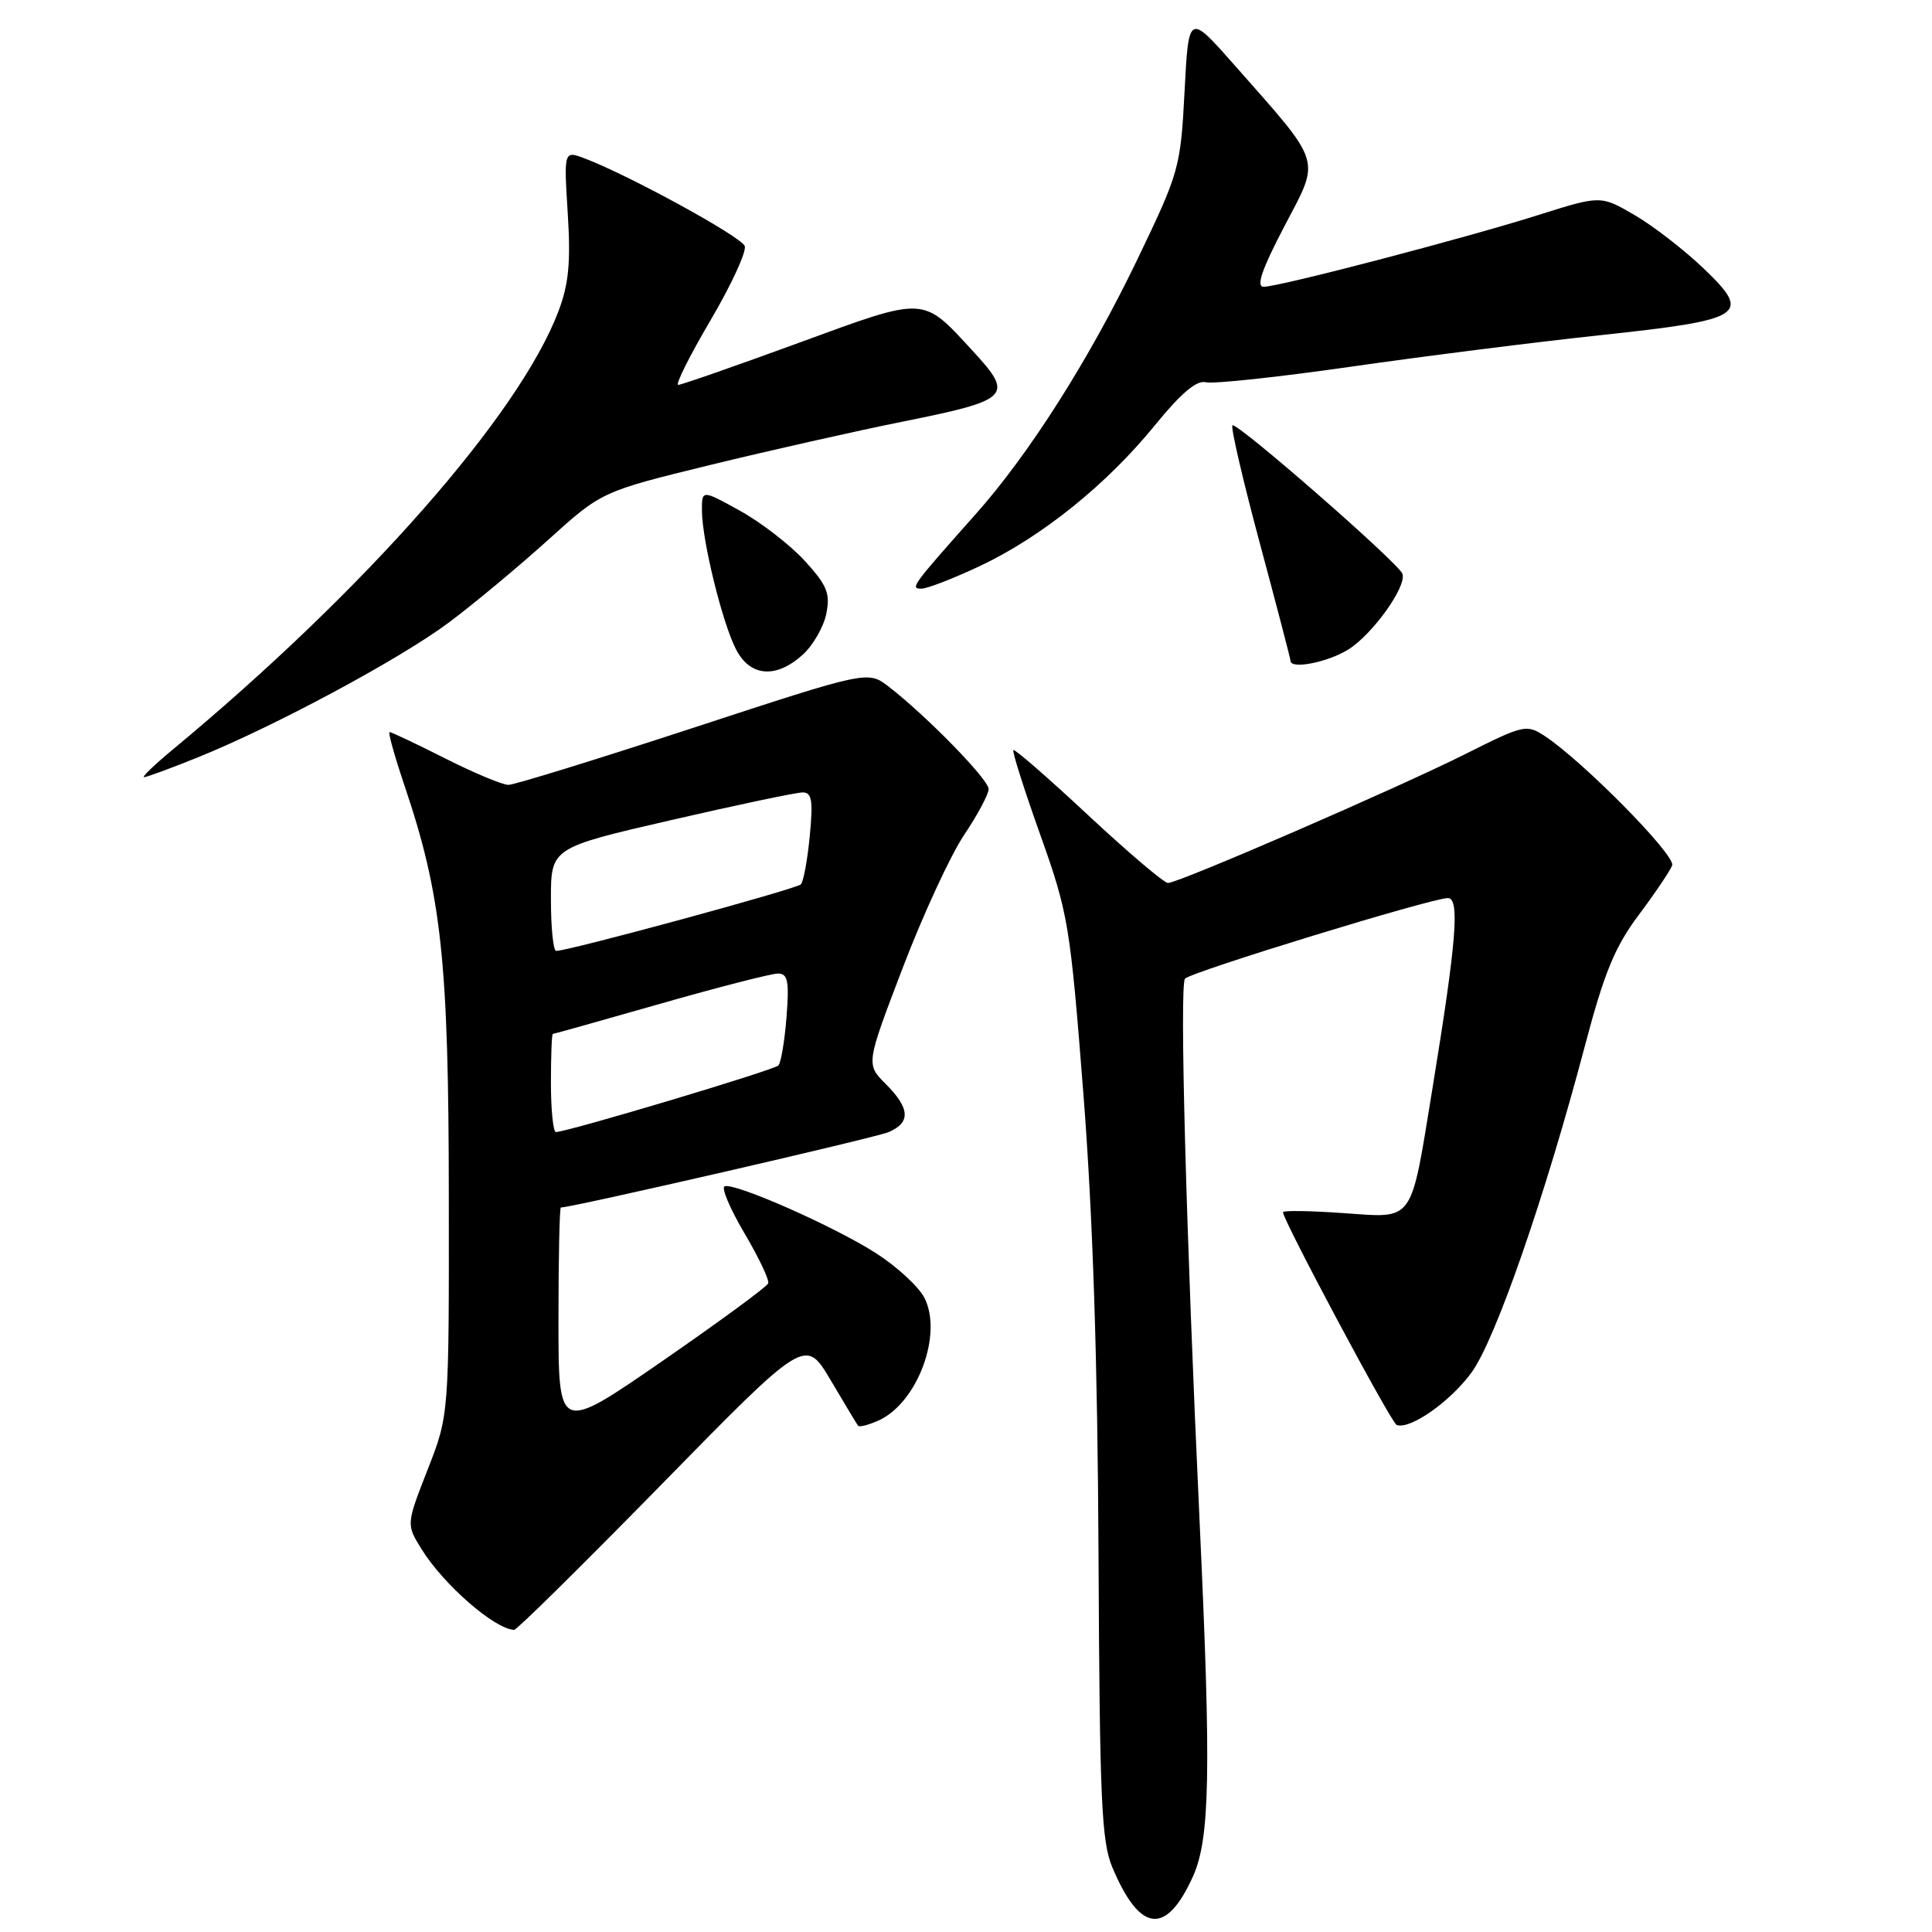 <?xml version="1.0" encoding="UTF-8" standalone="no"?>
<!DOCTYPE svg PUBLIC "-//W3C//DTD SVG 1.1//EN" "http://www.w3.org/Graphics/SVG/1.1/DTD/svg11.dtd" >
<svg xmlns="http://www.w3.org/2000/svg" xmlns:xlink="http://www.w3.org/1999/xlink" version="1.1" viewBox="0 0 256 256">
 <g >
 <path fill="currentColor"
d=" M 158.06 248.67 C 160.33 243.67 160.50 234.82 158.96 201.76 C 157.15 162.87 156.28 130.53 157.02 129.68 C 157.81 128.78 189.68 119.00 191.85 119.00 C 193.45 119.00 192.99 124.71 189.86 143.90 C 186.85 162.35 187.53 161.39 177.97 160.74 C 173.59 160.43 170.00 160.38 170.00 160.62 C 170.00 161.68 184.34 188.53 185.06 188.81 C 186.81 189.49 192.20 185.71 195.01 181.83 C 198.18 177.45 204.72 158.60 210.03 138.50 C 212.57 128.88 213.98 125.46 217.13 121.25 C 219.29 118.37 221.29 115.40 221.57 114.67 C 222.08 113.36 209.72 100.83 204.66 97.51 C 202.28 95.95 201.86 96.05 194.26 99.87 C 185.28 104.38 156.19 117.00 154.76 117.00 C 154.25 117.00 149.50 112.97 144.21 108.04 C 138.92 103.10 134.45 99.21 134.28 99.39 C 134.10 99.57 135.70 104.61 137.84 110.61 C 141.56 121.05 141.80 122.48 143.56 145.00 C 144.81 161.09 145.44 180.33 145.56 206.00 C 145.71 238.57 145.95 244.02 147.40 247.46 C 151.05 256.11 154.51 256.50 158.06 248.67 Z  M 87.73 196.62 C 106.72 177.23 106.72 177.23 110.06 182.87 C 111.89 185.97 113.53 188.69 113.69 188.91 C 113.86 189.14 115.09 188.82 116.44 188.21 C 121.58 185.87 124.96 176.75 122.48 171.95 C 121.71 170.47 118.83 167.82 116.07 166.05 C 110.57 162.52 97.38 156.69 96.02 157.19 C 95.54 157.36 96.72 160.14 98.62 163.37 C 100.53 166.60 101.96 169.60 101.79 170.05 C 101.63 170.50 95.31 175.13 87.75 180.36 C 74.00 189.85 74.00 189.85 74.00 174.92 C 74.00 166.72 74.14 160.00 74.32 160.00 C 75.81 160.00 116.03 150.75 117.75 150.01 C 120.70 148.74 120.59 146.86 117.37 143.64 C 114.74 141.01 114.74 141.01 119.61 128.26 C 122.29 121.24 125.95 113.32 127.74 110.65 C 129.53 107.98 131.00 105.24 131.00 104.55 C 131.00 103.29 122.77 94.85 117.75 90.98 C 115.00 88.86 115.00 88.86 91.89 96.43 C 79.18 100.59 68.15 104.00 67.37 104.00 C 66.59 104.00 62.82 102.43 59.00 100.50 C 55.18 98.57 51.86 97.00 51.62 97.00 C 51.39 97.00 52.27 100.15 53.57 104.01 C 58.51 118.61 59.45 127.25 59.47 158.50 C 59.50 187.50 59.50 187.50 56.66 194.74 C 53.83 201.99 53.83 201.99 55.84 205.24 C 58.76 209.96 65.50 215.84 68.12 215.97 C 68.47 215.99 77.29 207.28 87.73 196.62 Z  M 26.08 100.41 C 36.33 96.28 52.98 87.34 59.50 82.47 C 62.80 80.00 68.70 75.09 72.61 71.56 C 79.72 65.13 79.72 65.13 94.11 61.61 C 102.02 59.68 113.45 57.11 119.50 55.89 C 133.89 53.00 134.41 52.49 128.93 46.54 C 122.14 39.18 122.83 39.21 105.78 45.45 C 97.45 48.50 90.28 51.00 89.87 51.00 C 89.45 51.00 91.38 47.15 94.14 42.45 C 96.91 37.75 98.95 33.31 98.68 32.60 C 98.20 31.35 83.39 23.24 77.52 21.01 C 74.71 19.94 74.71 19.94 75.23 28.28 C 75.64 34.76 75.36 37.64 74.00 41.24 C 68.79 54.98 48.40 78.15 23.00 99.23 C 20.52 101.28 18.76 102.97 19.08 102.98 C 19.40 102.99 22.55 101.83 26.08 100.41 Z  M 106.37 86.75 C 107.73 85.51 109.14 83.07 109.49 81.32 C 110.03 78.63 109.60 77.56 106.64 74.32 C 104.72 72.22 100.87 69.24 98.07 67.69 C 93.00 64.88 93.00 64.88 93.01 67.69 C 93.04 71.65 95.71 82.54 97.53 86.05 C 99.40 89.68 102.84 89.95 106.37 86.75 Z  M 178.60 86.10 C 181.81 84.14 186.42 77.73 185.83 76.03 C 185.34 74.62 163.83 55.83 163.30 56.36 C 163.06 56.61 164.69 63.63 166.93 71.97 C 169.17 80.31 171.00 87.32 171.00 87.56 C 171.00 88.72 175.84 87.78 178.60 86.10 Z  M 129.91 74.97 C 138.06 71.11 146.64 64.20 153.03 56.35 C 156.49 52.10 158.57 50.34 159.77 50.65 C 160.72 50.90 169.38 49.97 179.00 48.59 C 188.62 47.21 203.47 45.33 212.00 44.42 C 231.21 42.36 232.17 41.74 225.77 35.60 C 223.22 33.16 219.11 29.97 216.63 28.52 C 212.11 25.88 212.11 25.88 203.84 28.49 C 194.00 31.60 169.50 38.00 167.44 38.00 C 166.41 38.00 167.19 35.72 170.18 30.00 C 175.00 20.81 175.36 21.99 163.57 8.62 C 157.50 1.75 157.50 1.75 156.96 12.12 C 156.43 22.23 156.27 22.81 150.68 34.43 C 144.31 47.67 136.37 60.18 129.21 68.21 C 120.81 77.66 120.56 78.00 122.10 78.00 C 122.87 78.00 126.38 76.63 129.91 74.97 Z  M 73.00 143.50 C 73.00 139.93 73.11 137.00 73.25 137.00 C 73.39 137.00 79.80 135.20 87.50 133.00 C 95.20 130.80 102.21 129.00 103.08 129.00 C 104.39 129.00 104.59 129.98 104.22 134.75 C 103.97 137.91 103.49 140.81 103.14 141.18 C 102.55 141.80 75.15 150.00 73.66 150.00 C 73.30 150.00 73.00 147.07 73.00 143.50 Z  M 73.00 119.17 C 73.00 112.34 73.00 112.34 88.92 108.67 C 97.68 106.65 105.52 105.00 106.35 105.00 C 107.58 105.00 107.75 106.05 107.30 110.75 C 107.00 113.91 106.47 116.80 106.12 117.18 C 105.56 117.79 75.37 126.00 73.70 126.00 C 73.31 126.00 73.00 122.93 73.00 119.17 Z "/>
</g>
</svg>